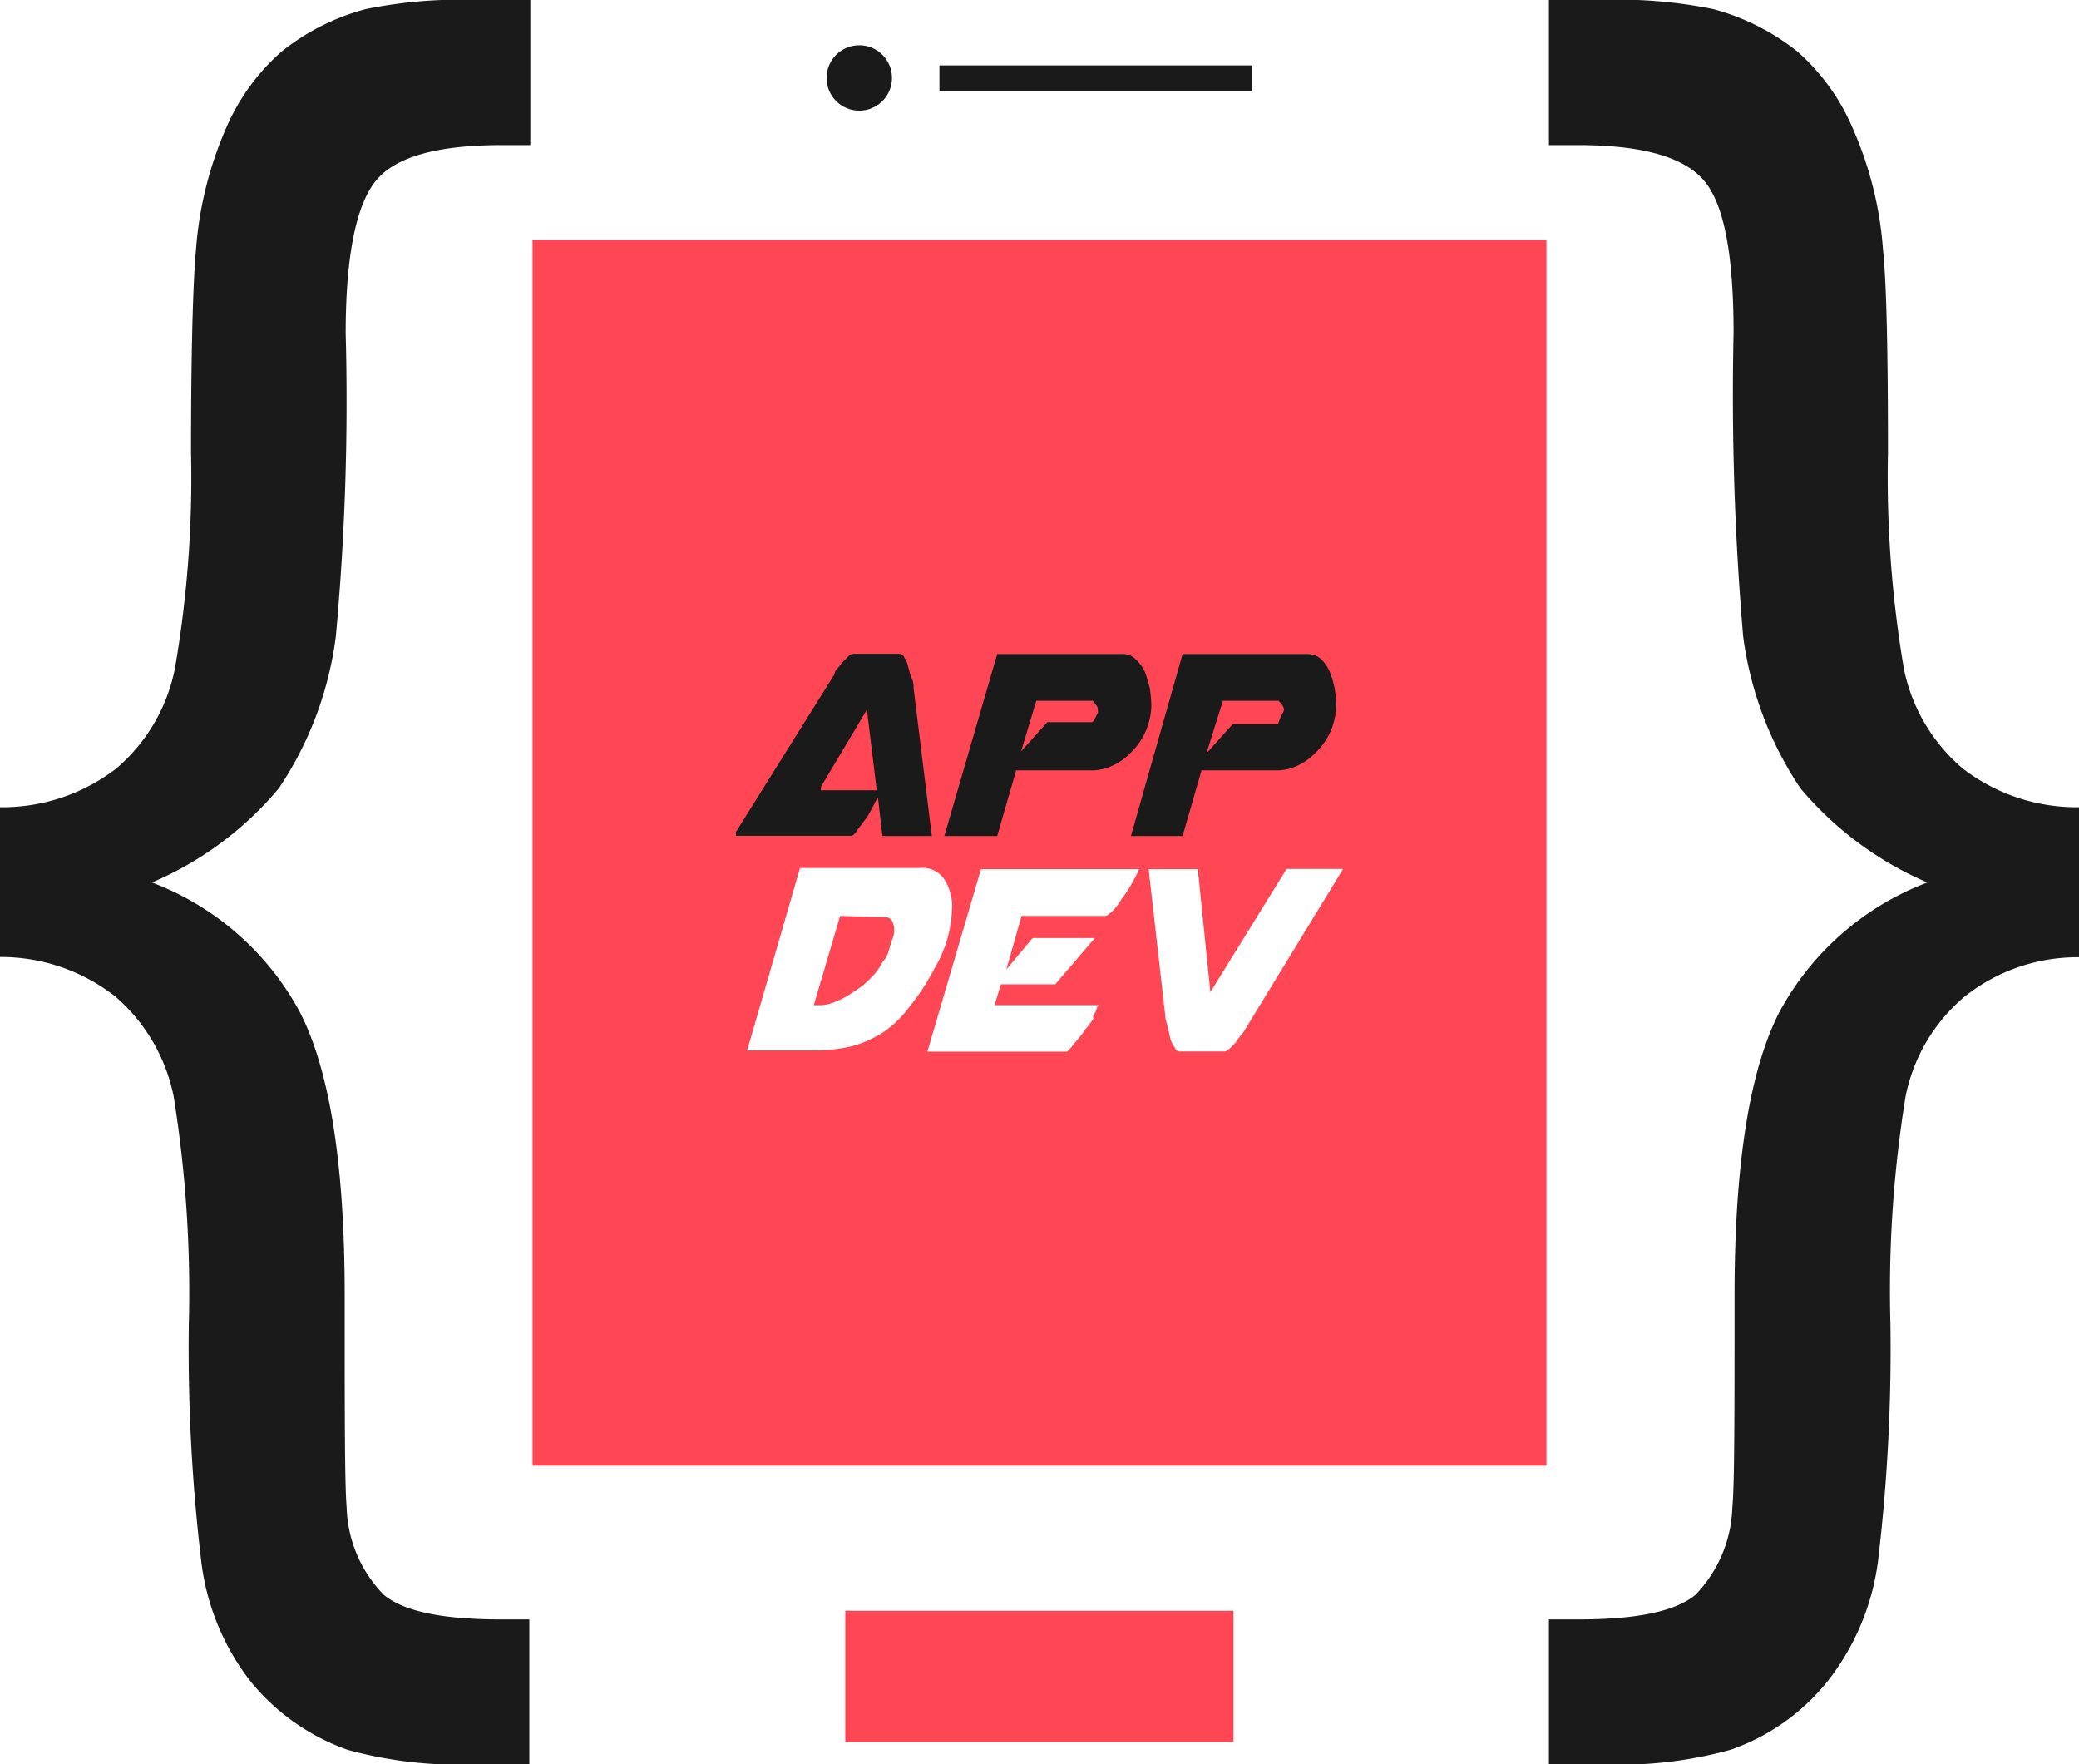 <svg xmlns="http://www.w3.org/2000/svg" viewBox="0 0 84.56 71.74"><defs><style>.cls-1{fill:#1a1a1a;}.cls-2,.cls-3{fill:#ff4655;}.cls-2{fill-rule:evenodd;}</style></defs><g id="Layer_2" data-name="Layer 2"><g id="Layer_1-2" data-name="Layer 1"><path class="cls-1" d="M0,32.83a7.6,7.6,0,0,0,4.71-1.56,7.17,7.17,0,0,0,2.4-4.06,45.42,45.42,0,0,0,.66-8.81c0-4.14.08-6.89.2-8.22a15.13,15.13,0,0,1,1.24-5A8.69,8.69,0,0,1,11.45,2.1,9.29,9.29,0,0,1,14.88.37,19.46,19.46,0,0,1,19.5,0h2.07V5.9H20.41c-2.55,0-4.25.45-5.07,1.39s-1.28,3-1.28,6.26a104.44,104.44,0,0,1-.4,12.33,14.35,14.35,0,0,1-2.32,6.18,13.75,13.75,0,0,1-5.16,3.83,11.43,11.43,0,0,1,6,5.24c1.22,2.35,1.84,6.18,1.84,11.54,0,4.84,0,7.71.08,8.64a5.3,5.3,0,0,0,1.51,3.55c.82.68,2.41,1,4.76,1h1.16v5.89h-2.1a17,17,0,0,1-5.3-.59,8.92,8.92,0,0,1-3.94-2.78,9.87,9.87,0,0,1-2-4.85,73.09,73.09,0,0,1-.51-9.66,50.05,50.05,0,0,0-.62-9.3,7.25,7.25,0,0,0-2.38-4.05A7.53,7.53,0,0,0,0,38.92Z"/><path class="cls-1" d="M84.56,32.83a7.6,7.6,0,0,1-4.71-1.56,7.19,7.19,0,0,1-2.41-4.06,46.47,46.47,0,0,1-.65-8.81c0-4.14-.06-6.89-.2-8.22a14.87,14.87,0,0,0-1.25-5A8.67,8.67,0,0,0,73.11,2.1,9.37,9.37,0,0,0,69.68.37,19.46,19.46,0,0,0,65.06,0H63V5.9h1.16c2.55,0,4.25.45,5.1,1.39s1.25,3,1.25,6.26a115.82,115.82,0,0,0,.39,12.33,14.48,14.48,0,0,0,2.33,6.18,13.91,13.91,0,0,0,5.16,3.83,11.43,11.43,0,0,0-6,5.24c-1.22,2.35-1.84,6.18-1.84,11.54,0,4.84,0,7.71-.09,8.64a5.35,5.35,0,0,1-1.5,3.55c-.82.68-2.41,1-4.76,1H63v5.89h2.09a16.91,16.91,0,0,0,5.3-.59,8.7,8.7,0,0,0,3.94-2.78,10,10,0,0,0,2.05-4.85,73.09,73.09,0,0,0,.51-9.66,49.17,49.17,0,0,1,.62-9.3,7.13,7.13,0,0,1,2.41-4.05,7.38,7.38,0,0,1,4.65-1.59Z"/><path class="cls-2" d="M21.66,9.75H62.9V59.61H21.66ZM38,39.4a9,9,0,0,1-1,1.53,4.36,4.36,0,0,1-1,1,4.58,4.58,0,0,1-1.28.6,6.4,6.4,0,0,1-1.53.19h-2.8l2.15-7.42h4.88a1.06,1.06,0,0,1,1,.48A2,2,0,0,1,38.72,37,5,5,0,0,1,38,39.4Zm-3.83-2.15-1.07,3.63h.28a1.65,1.65,0,0,0,.62-.15,3.06,3.06,0,0,0,.71-.39,3,3,0,0,0,.68-.54,2.19,2.19,0,0,0,.46-.6A.79.79,0,0,1,36,39a1.09,1.09,0,0,0,.14-.31c.06-.17.09-.32.14-.46a.91.91,0,0,0,.09-.37.87.87,0,0,0-.09-.42.34.34,0,0,0-.31-.14Zm5.73-1.9-2.18,7.42H43.4l.14-.14c.09-.11.17-.22.28-.34a4.07,4.07,0,0,0,.34-.45c.12-.14.2-.26.29-.37s0-.06,0-.11l.09-.17a1.67,1.67,0,0,0,.08-.2c0-.06.06-.09.06-.11H40.45l.26-.85h2.21l1.61-1.88H42l-1.07,1.28.62-2.18H45s.14-.09.28-.23.26-.34.4-.54a4.33,4.33,0,0,0,.39-.62,4.13,4.13,0,0,0,.26-.51Zm9.33,5-.51-5h-2l.68,6c0,.11.06.25.09.39s.08.34.11.49.11.25.17.36.11.17.2.17h1.84c.06,0,.11-.05.2-.11l.25-.25c.06-.12.15-.2.2-.29a.87.87,0,0,0,.17-.22l4-6.55h-2.3Z"/><rect class="cls-1" x="38.21" y="2.66" width="12.72" height="1.04"/><circle class="cls-1" cx="34.95" cy="3.17" r="1.33"/><rect class="cls-3" x="34.38" y="65.51" width="15.79" height="5.33"/><path class="cls-1" d="M37.9,34l-.74-6c0-.11,0-.25-.08-.42s-.09-.31-.14-.45a1,1,0,0,0-.15-.37.25.25,0,0,0-.19-.17H34.72a.35.35,0,0,0-.22.11l-.23.23c-.08.08-.14.2-.23.28s-.08.17-.11.23l-4,6.4v.06a.23.23,0,0,1,0,.09h4.73a.77.77,0,0,0,.23-.26c.11-.14.22-.31.37-.48l.28-.51a2.78,2.78,0,0,1,.17-.31L35.89,34Zm-4.51-2,1.87-3.14.4,3.28H33.39Z"/><path id="_1" data-name="1" class="cls-1" d="M38.41,34h2.15l.77-2.67h3.15a2,2,0,0,0,.79-.2,2.42,2.42,0,0,0,.76-.56,2.72,2.72,0,0,0,.57-.83,2.82,2.82,0,0,0,.23-1.07,6,6,0,0,0-.06-.66,6.45,6.45,0,0,0-.2-.68,1.67,1.67,0,0,0-.37-.51.7.7,0,0,0-.51-.22H40.56Zm3.74-5.5h2.3a.49.49,0,0,1,.08.11c.06.08.12.14.12.2s0,0,0,0v0l0,.08a.18.18,0,0,1,0,.11l-.09.17-.08.15-.06.05H42.6l-1.07,1.19Z"/><path id="_2" data-name="2" class="cls-1" d="M46,34H48.1l.77-2.67H52a2,2,0,0,0,.79-.2,2.42,2.42,0,0,0,.76-.56,2.72,2.72,0,0,0,.57-.83,2.82,2.82,0,0,0,.23-1.07,6,6,0,0,0-.06-.66,4.71,4.71,0,0,0-.2-.68,1.75,1.75,0,0,0-.34-.51.83.83,0,0,0-.54-.22H48.1Zm3.74-5.5H52l.11.11a.68.68,0,0,1,.11.2v0s0,0,0,0l0,.08a.25.25,0,0,1-.05.11l-.09.17L52,29.4s0,.05-.06.05H50.14l-1.07,1.19Z"/></g></g></svg>